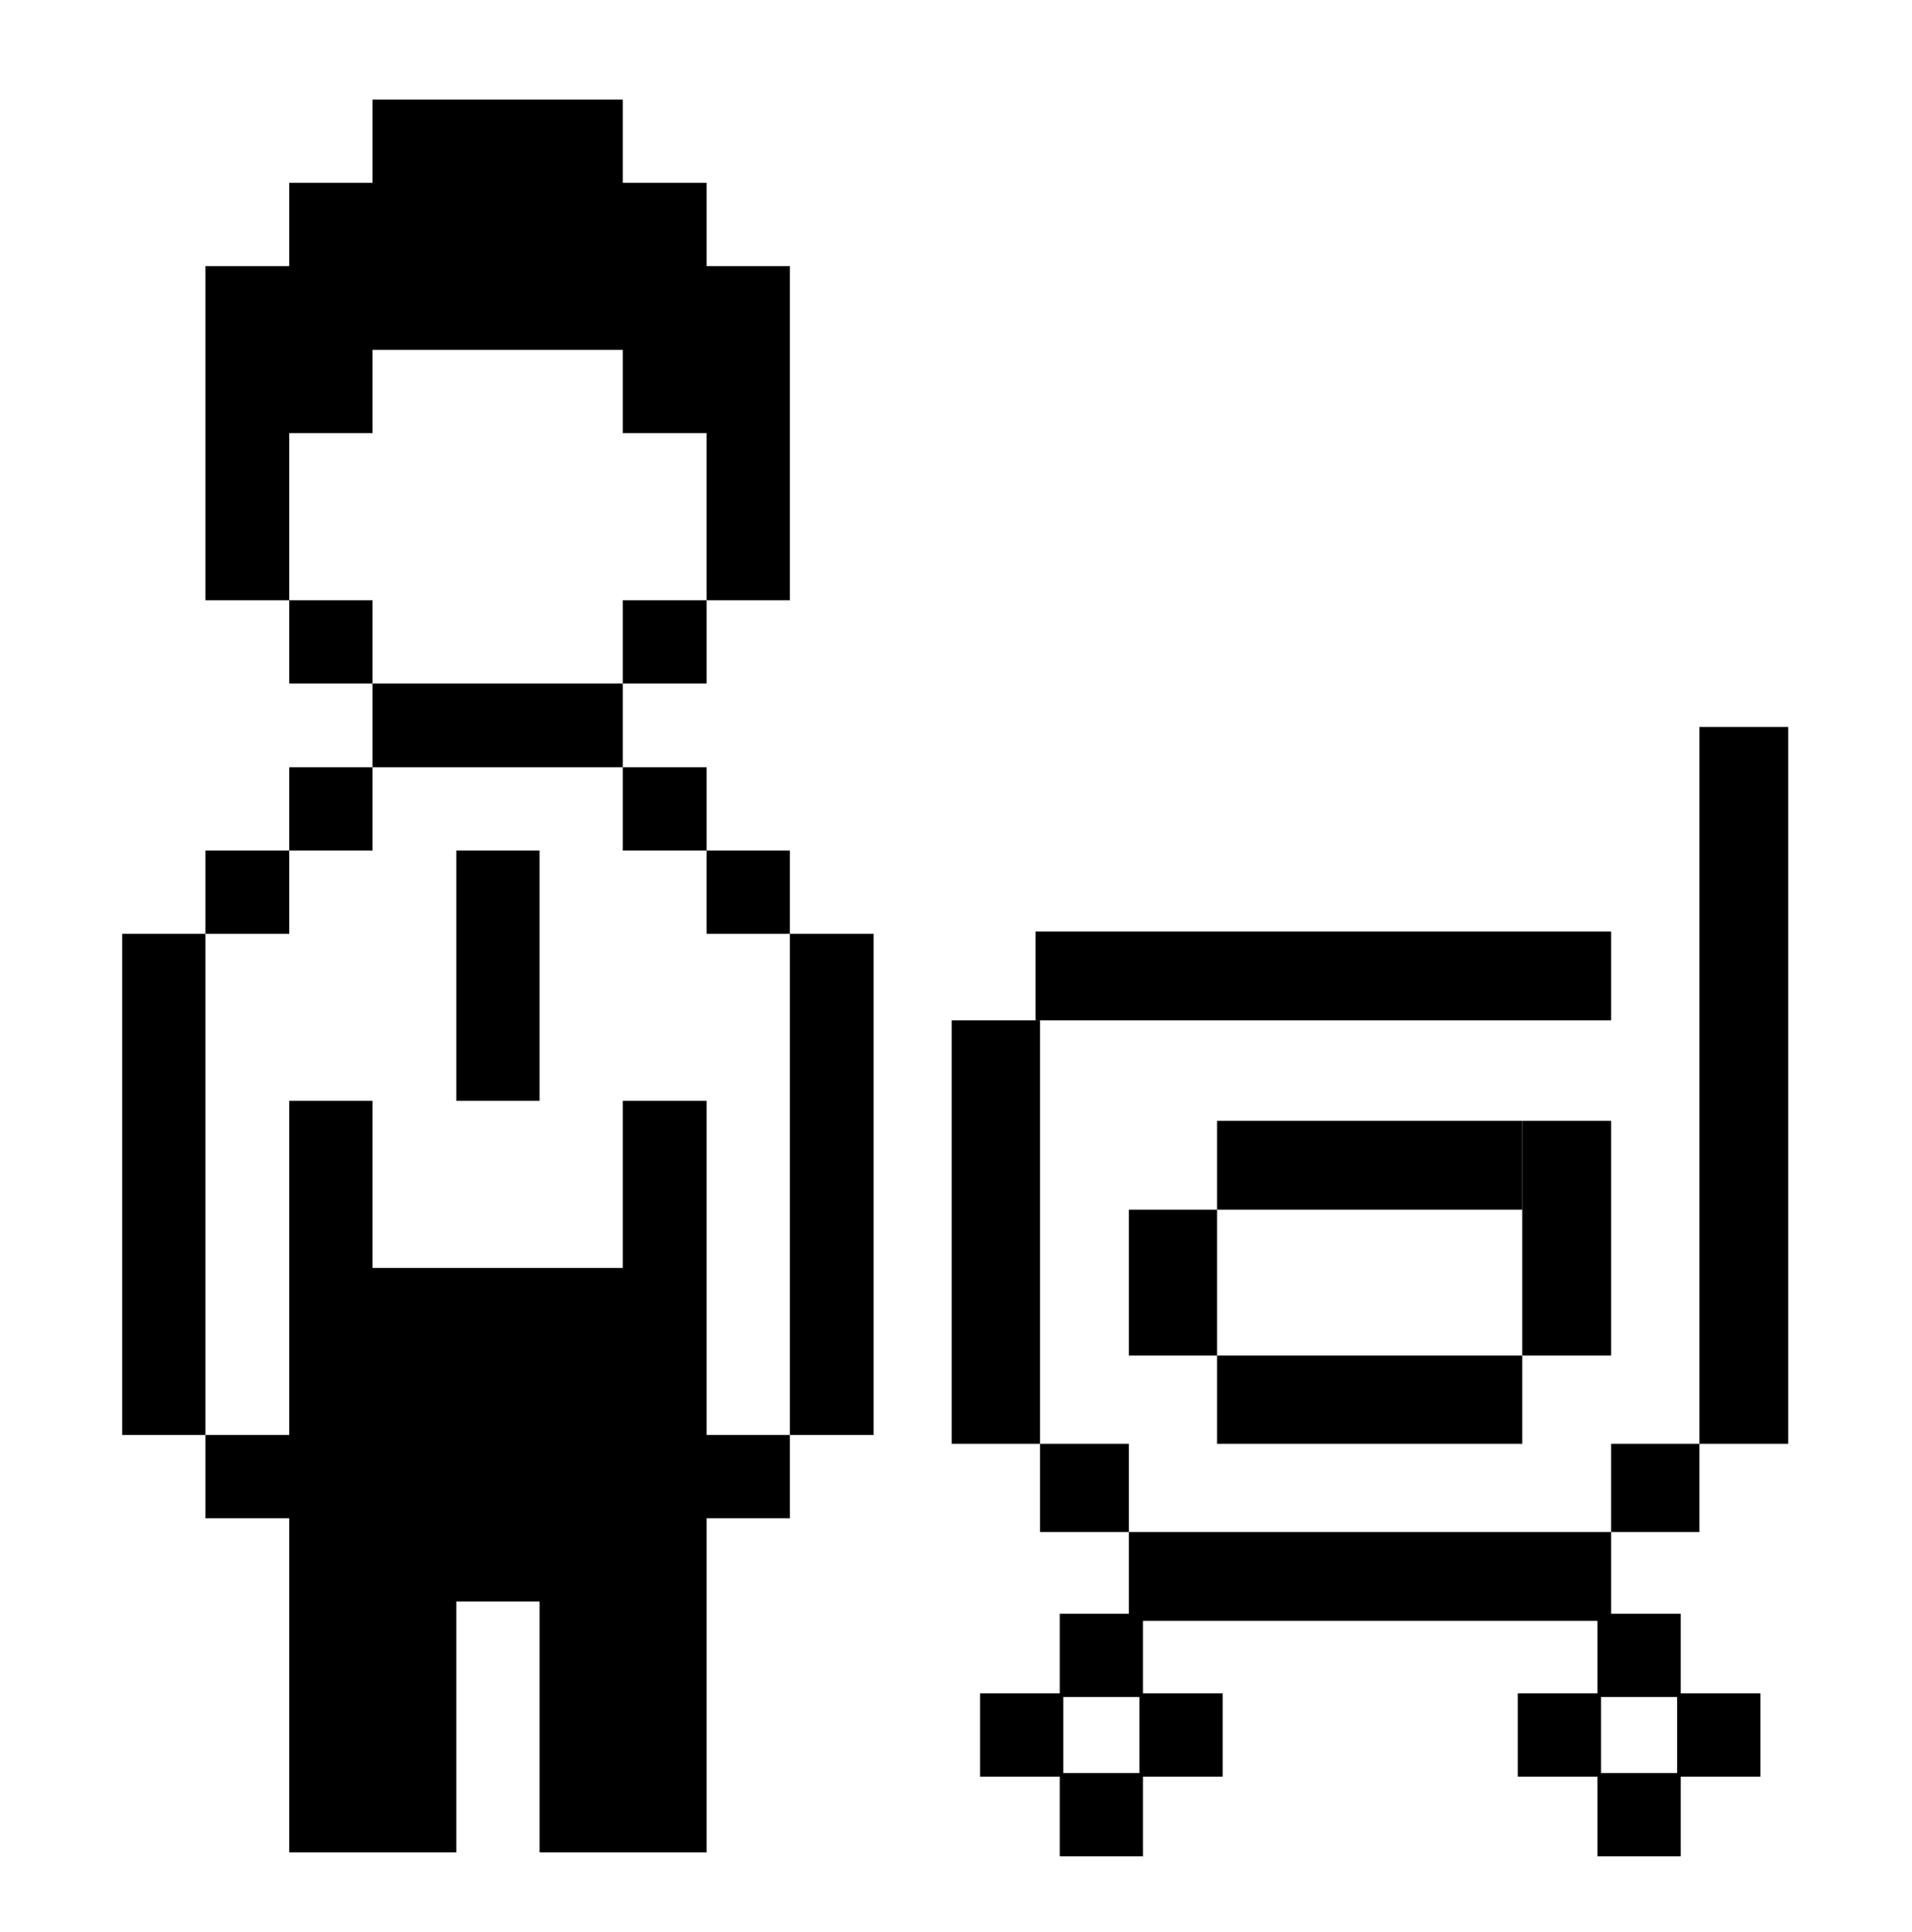 <svg width="96" height="97" viewBox="0 0 96 97" fill="none" xmlns="http://www.w3.org/2000/svg">
  <path d="M43.865 46.882H39.658V72.045H43.865V46.882Z" fill="currentcolor" />
  <path d="M39.658 42.702H35.478V46.882L39.658 46.882L39.658 42.702Z" fill="currentcolor" />
  <path
    d="M35.478 55.27H31.27V63.658H18.703V55.27H14.523V72.045H10.315V76.225H14.523V93H22.91V80.405H27.09V93H35.478V76.225H39.658L39.658 72.045L35.478 72.045V55.27Z"
    fill="currentcolor" />
  <path d="M35.478 38.522H31.27V42.702L35.478 42.702L35.478 38.522Z" fill="currentcolor" />
  <path d="M35.478 30.135H31.27V34.315H35.478V30.135Z" fill="currentcolor" />
  <path d="M27.09 42.702H22.91V55.27H27.09V42.702Z" fill="currentcolor" />
  <path d="M31.27 34.315L18.703 34.315V38.522L31.27 38.522V34.315Z" fill="currentcolor" />
  <path d="M18.703 38.522L14.523 38.522V42.702H18.703L18.703 38.522Z" fill="currentcolor" />
  <path d="M18.703 30.135H14.523V34.315L18.703 34.315L18.703 30.135Z" fill="currentcolor" />
  <path d="M14.523 42.702L10.315 42.702V46.882H14.523L14.523 42.702Z" fill="currentcolor" />
  <path
    d="M18.703 21.747V17.567H31.27V21.747H35.478L35.478 30.135L39.658 30.135V13.36H35.478V9.18H31.27V5H18.703V9.18H14.523V13.36H10.315V30.135L14.523 30.135L14.523 21.747H18.703Z"
    fill="currentcolor" />
  <path d="M10.315 46.882L6.135 46.882V72.045L10.315 72.045V46.882Z" fill="currentcolor" />
  <path d="M89.785 36.499H85.324V72.487H89.785V36.499Z" fill="currentcolor" />
  <path d="M85.324 72.487L80.893 72.487V76.919H85.324L85.324 72.487Z" fill="currentcolor" />
  <path d="M80.893 56.272H76.432V68.056H80.893V56.272Z" fill="currentcolor" />
  <path d="M80.893 76.919L56.678 76.919V81.379H80.893L80.893 76.919Z" fill="currentcolor" />
  <path d="M76.432 68.056L61.109 68.056V72.487H76.432L76.432 68.056Z" fill="currentcolor" />
  <path d="M76.432 56.272L61.109 56.272V60.732H76.432L76.432 56.272Z" fill="currentcolor" />
  <path d="M80.893 46.769H51.992V51.23H80.893V46.769Z" fill="currentcolor" />
  <path d="M61.109 60.732L56.678 60.732V68.056L61.109 68.056L61.109 60.732Z" fill="currentcolor" />
  <path d="M56.678 72.487H52.217V76.919L56.678 76.919L56.678 72.487Z" fill="currentcolor" />
  <path d="M52.217 51.23H47.785V72.487L52.217 72.487L52.217 51.23Z" fill="currentcolor" />
  <path d="M84.388 81.02H80.207V85.2H84.388V81.02Z" fill="currentcolor" />
  <path d="M80.388 85.02H76.207V89.2H80.388V85.02Z" fill="currentcolor" />
  <path d="M88.388 85.02H84.207V89.2H88.388V85.02Z" fill="currentcolor" />
  <path d="M84.388 89.02H80.207V93.2H84.388V89.02Z" fill="currentcolor" />
  <path d="M57.388 81.02H53.208V85.2H57.388V81.02Z" fill="currentcolor" />
  <path d="M53.388 85.02H49.208V89.2H53.388V85.02Z" fill="currentcolor" />
  <path d="M61.388 85.02H57.208V89.2H61.388V85.02Z" fill="currentcolor" />
  <path d="M57.388 89.02H53.208V93.2H57.388V89.02Z" fill="currentcolor" />
</svg>